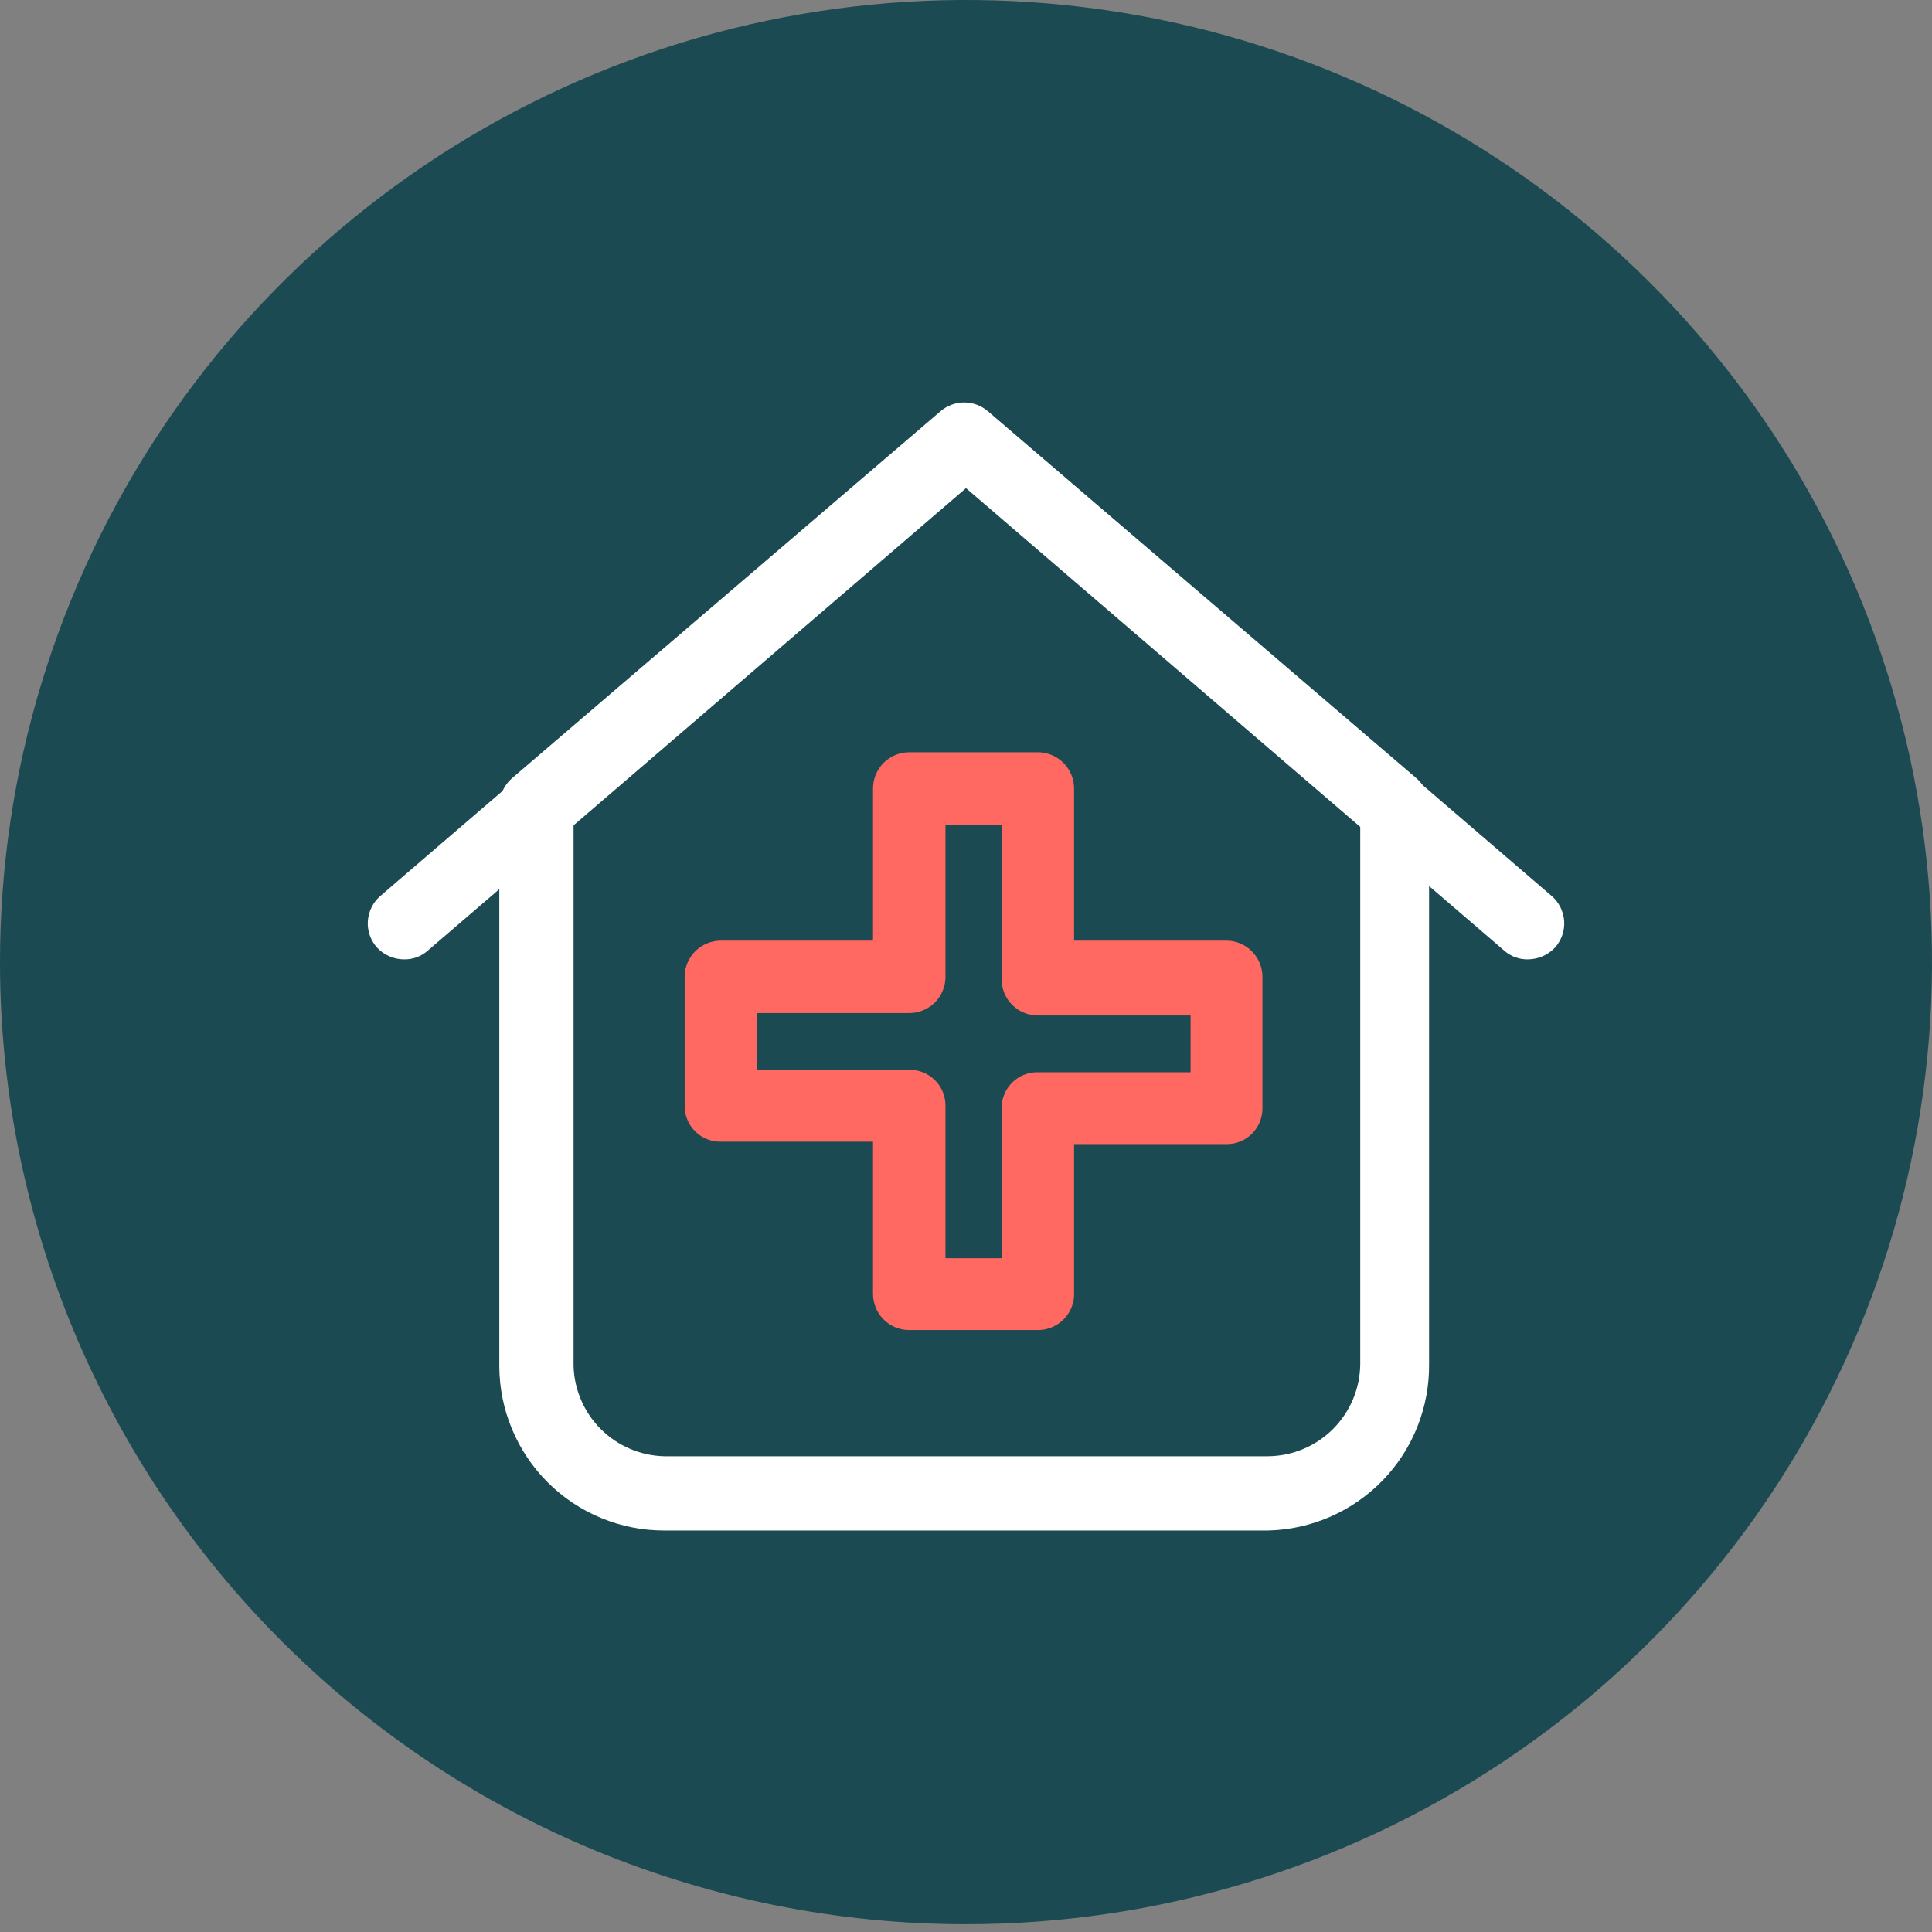 <svg width="48" height="48" viewBox="0 0 48 48" fill="none" xmlns="http://www.w3.org/2000/svg">
<rect x="0" y="0" width="48" height="48" fill="#808080" stroke="none"/>
<path d="M0 23.903C0 19.176 1.408 14.554 4.045 10.623C6.682 6.692 10.43 3.629 14.816 1.82C19.201 0.01 24.027 -0.463 28.682 0.459C33.338 1.382 37.614 3.658 40.971 7.001C44.327 10.344 46.613 14.603 47.539 19.24C48.465 23.877 47.99 28.683 46.173 33.051C44.357 37.419 41.281 41.152 37.334 43.778C33.387 46.405 28.747 47.807 24 47.807C17.635 47.807 11.53 45.288 7.029 40.806C2.529 36.323 0 30.243 0 23.903H0Z" fill="#1B4A52"/>
<g clip-path="url(#clip0_2007_15304)">
<path d="M31.5 38.025H16.5C15.417 38.025 14.377 37.596 13.61 36.831C12.842 36.066 12.409 35.029 12.405 33.945V20.025C12.405 19.894 12.433 19.765 12.488 19.646C12.542 19.527 12.621 19.421 12.72 19.335L23.37 10.215C23.533 10.076 23.741 9.999 23.955 9.999C24.169 9.999 24.377 10.076 24.54 10.215L35.19 19.335C35.289 19.421 35.368 19.527 35.422 19.646C35.477 19.765 35.505 19.894 35.505 20.025V33.87C35.521 34.951 35.109 35.995 34.359 36.773C33.608 37.551 32.581 38.001 31.5 38.025ZM14.25 20.445V33.945C14.269 34.534 14.513 35.094 14.931 35.51C15.349 35.925 15.911 36.165 16.5 36.18H31.5C32.108 36.176 32.689 35.933 33.118 35.504C33.548 35.074 33.791 34.492 33.795 33.885V20.385L24 12.105L14.25 20.445Z" fill="white"/>
<path d="M10.035 23.835C9.908 23.835 9.782 23.808 9.666 23.756C9.55 23.705 9.446 23.629 9.36 23.535C9.282 23.446 9.222 23.342 9.184 23.229C9.146 23.117 9.131 22.997 9.139 22.879C9.148 22.761 9.18 22.645 9.233 22.539C9.286 22.432 9.36 22.338 9.45 22.26L23.415 10.26C23.599 10.108 23.836 10.033 24.074 10.053C24.312 10.072 24.533 10.185 24.69 10.365C24.842 10.547 24.916 10.781 24.896 11.017C24.877 11.253 24.765 11.471 24.585 11.625L10.62 23.625C10.458 23.766 10.249 23.841 10.035 23.835Z" fill="white"/>
<path d="M37.965 23.835C37.751 23.841 37.542 23.766 37.38 23.625L23.415 11.625C23.325 11.549 23.252 11.455 23.199 11.351C23.146 11.246 23.114 11.131 23.105 11.014C23.097 10.896 23.112 10.779 23.15 10.667C23.188 10.556 23.247 10.453 23.325 10.365C23.479 10.185 23.698 10.073 23.933 10.054C24.169 10.034 24.403 10.108 24.585 10.26L38.55 22.26C38.64 22.337 38.714 22.432 38.767 22.538C38.82 22.644 38.852 22.76 38.861 22.879C38.869 22.997 38.854 23.116 38.816 23.229C38.778 23.341 38.718 23.445 38.64 23.535C38.554 23.628 38.45 23.703 38.334 23.755C38.217 23.806 38.092 23.834 37.965 23.835Z" fill="white"/>
<path d="M25.785 33.045H22.59C22.351 33.045 22.122 32.951 21.953 32.782C21.785 32.613 21.69 32.384 21.69 32.145V28.365H17.91C17.791 28.367 17.673 28.346 17.563 28.301C17.453 28.256 17.353 28.19 17.269 28.106C17.185 28.022 17.119 27.922 17.074 27.812C17.03 27.702 17.008 27.584 17.01 27.465V24.27C17.01 24.152 17.033 24.035 17.078 23.926C17.124 23.817 17.19 23.718 17.273 23.634C17.357 23.55 17.456 23.484 17.566 23.439C17.675 23.394 17.792 23.37 17.91 23.37H21.69V19.59C21.69 19.352 21.785 19.123 21.953 18.954C22.122 18.785 22.351 18.69 22.59 18.69H25.785C25.903 18.69 26.02 18.714 26.129 18.759C26.238 18.804 26.338 18.87 26.421 18.954C26.505 19.038 26.571 19.137 26.616 19.246C26.662 19.355 26.685 19.472 26.685 19.59V23.37H30.465C30.704 23.37 30.933 23.465 31.101 23.634C31.27 23.803 31.365 24.032 31.365 24.27V27.525C31.367 27.644 31.345 27.762 31.3 27.872C31.256 27.982 31.19 28.082 31.106 28.166C31.022 28.25 30.922 28.317 30.812 28.361C30.702 28.406 30.584 28.427 30.465 28.425H26.685V32.205C26.67 32.434 26.568 32.647 26.401 32.803C26.234 32.959 26.014 33.046 25.785 33.045ZM23.49 31.26H24.885V27.525C24.885 27.408 24.908 27.292 24.954 27.183C24.999 27.075 25.066 26.977 25.149 26.894C25.233 26.812 25.332 26.747 25.442 26.703C25.551 26.66 25.667 26.638 25.785 26.64H29.58V25.23H25.785C25.546 25.23 25.317 25.136 25.148 24.967C24.98 24.798 24.885 24.569 24.885 24.33V20.49H23.49V24.27C23.49 24.389 23.467 24.506 23.421 24.615C23.376 24.724 23.31 24.823 23.226 24.907C23.143 24.99 23.044 25.057 22.934 25.102C22.825 25.147 22.708 25.17 22.59 25.17H18.81V26.58H22.59C22.707 26.578 22.824 26.6 22.933 26.643C23.042 26.687 23.142 26.752 23.225 26.834C23.309 26.917 23.376 27.015 23.421 27.123C23.466 27.232 23.49 27.348 23.49 27.465V31.26Z" fill="#FF6961"/>
</g>
<defs>
<clipPath id="clip0_2007_15304">
<rect width="36" height="36" fill="white" transform="translate(6 6)"/>
</clipPath>
</defs>
</svg>
